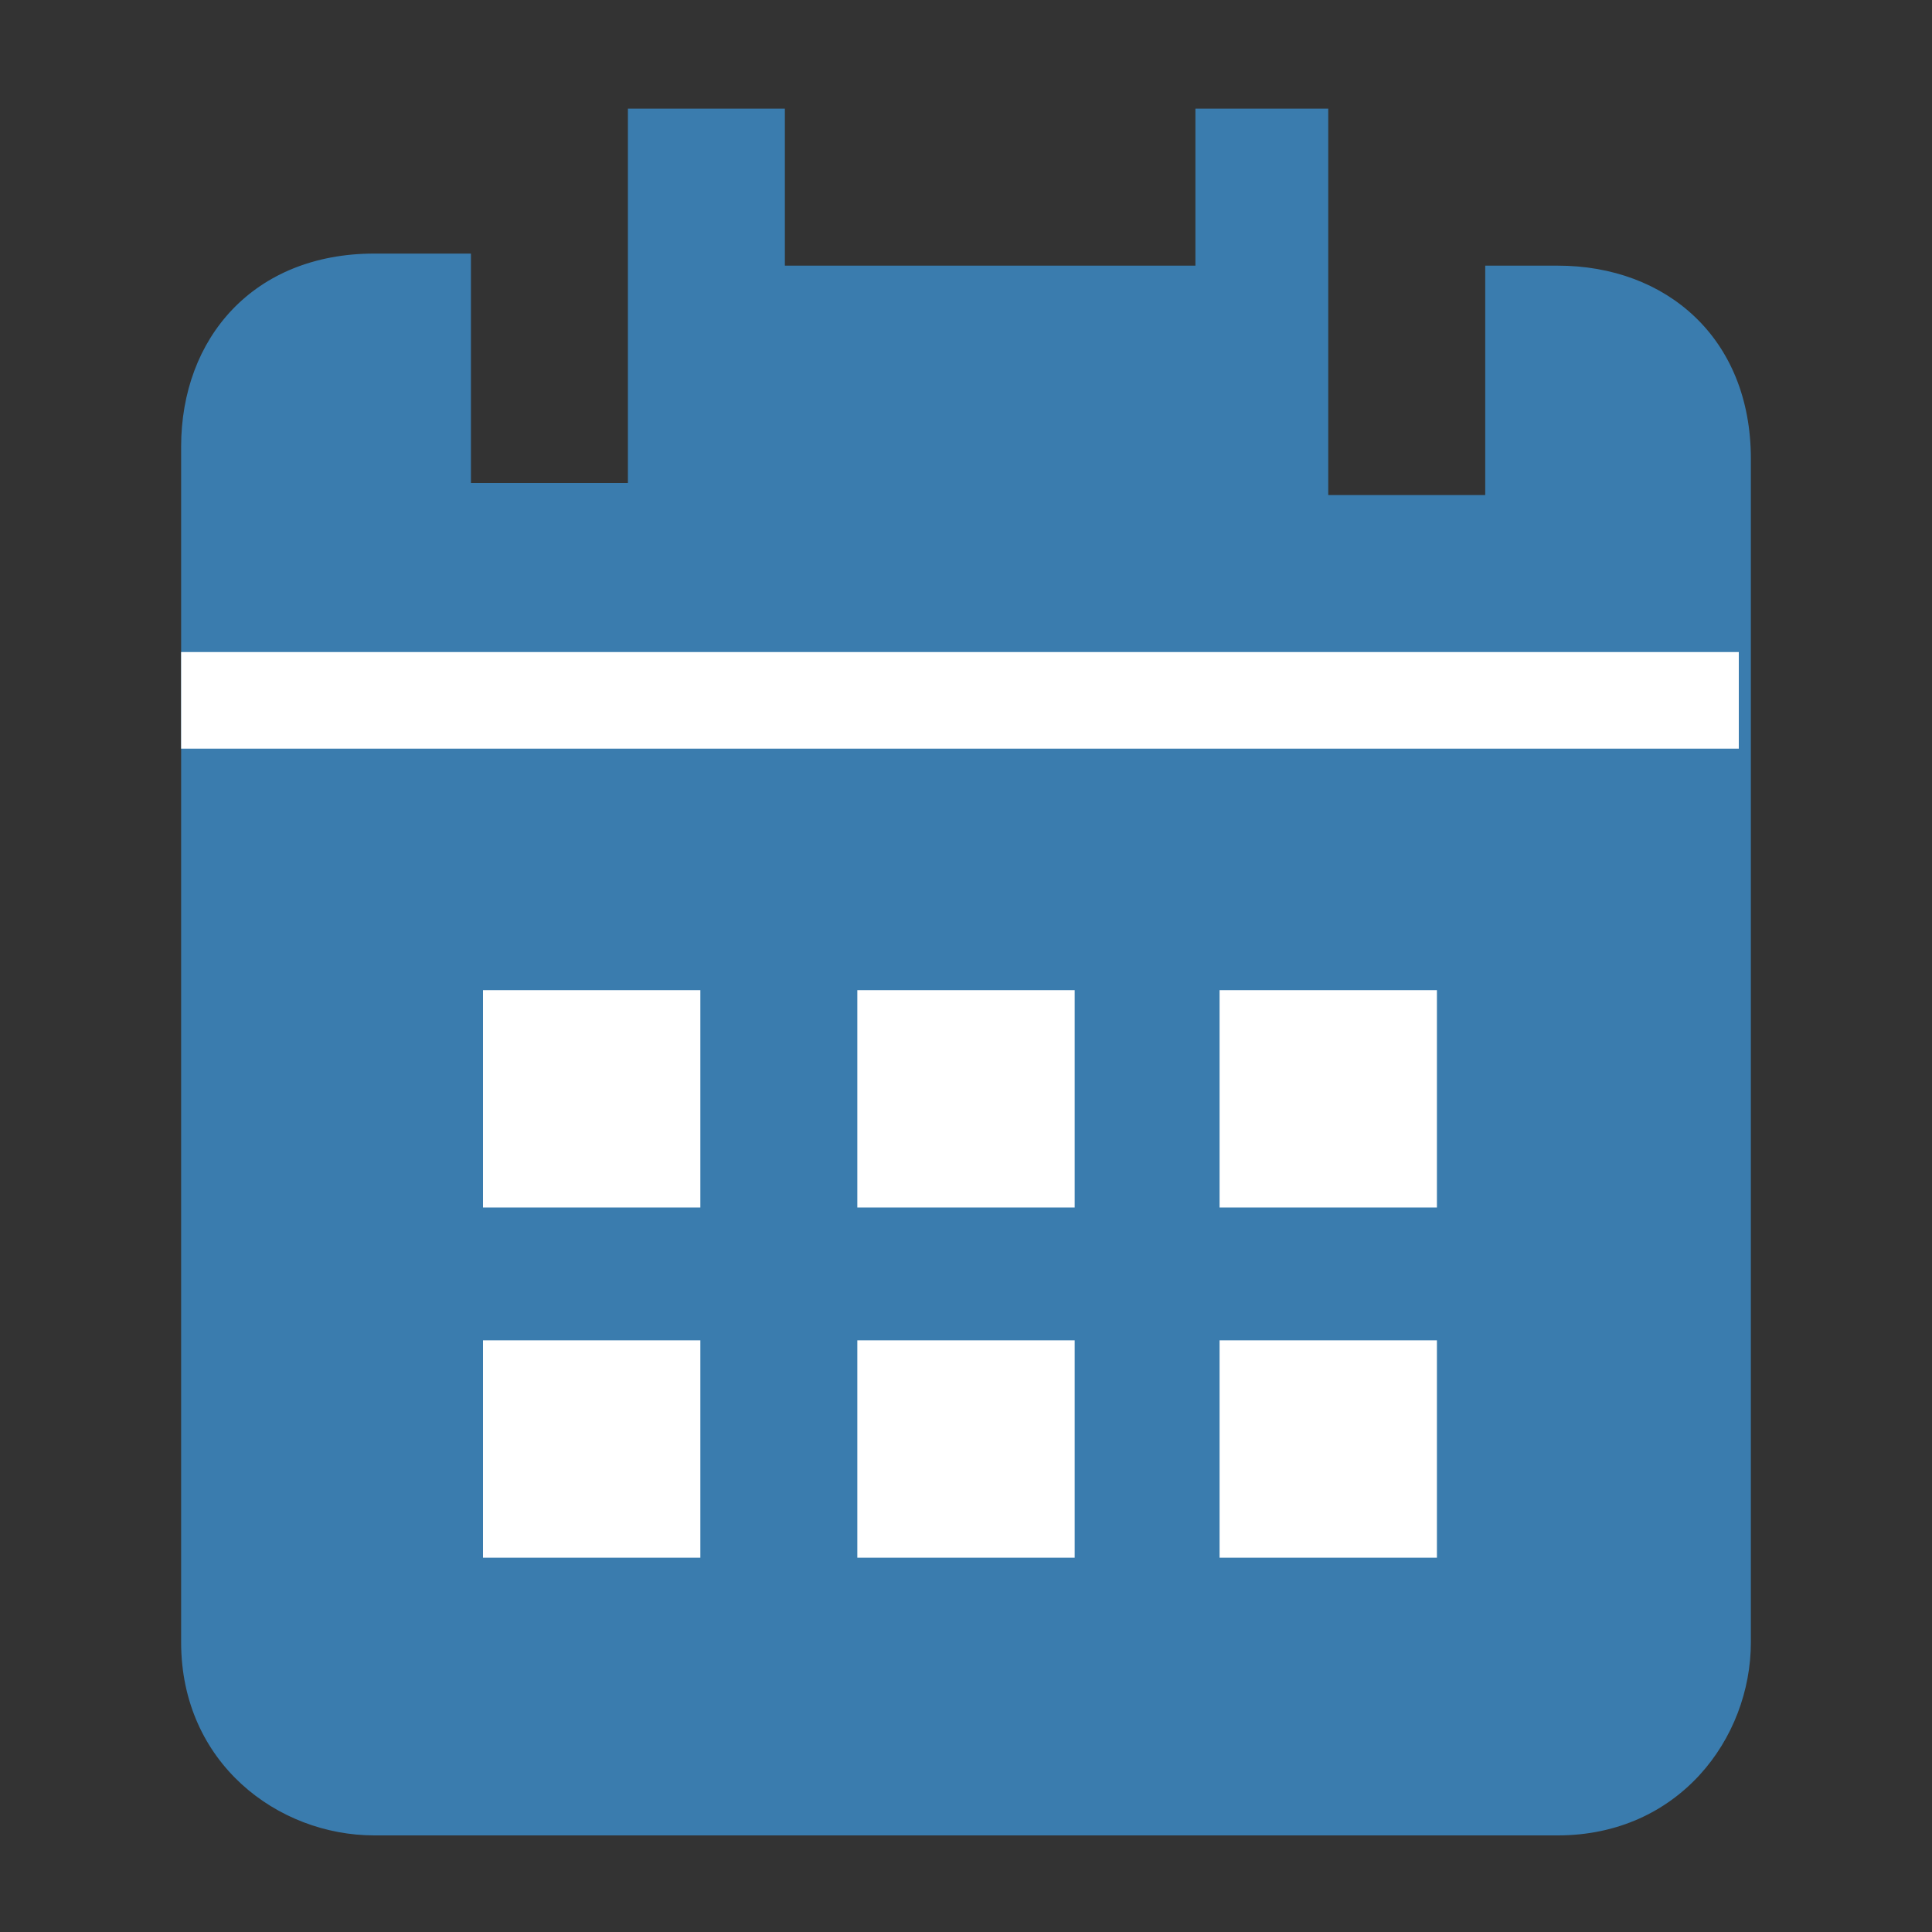 <?xml version="1.0" encoding="utf-8"?>
<svg version="1.1" id="Ebene_1" xmlns="http://www.w3.org/2000/svg" xmlns:xlink="http://www.w3.org/1999/xlink" x="0px" y="0px"
	 viewBox="0 0 16 16" style="enable-background:new 0 0 16 16;" xml:space="preserve">
<rect x="0" y="0" width="16" height="16" fill="#333333" stroke="none"/>
<g>
	<g>
		<path fill="#3A7CAE" d="M11,0.9v1.3v1.9h1.3V2.2h0.6c0.9,0,1.6,0.6,1.6,1.6v9.8c0,0.8-0.6,1.6-1.6,1.6H3.1c-0.8,0-1.6-0.6-1.6-1.6
			V3.7c0-0.9,0.6-1.6,1.6-1.6h0.8v1.9h1.3V0.9h1.3v1.3h3.4V0.9H11"/>
	</g>
	<path fill="#FFFFFF" d="M14.5,6.2H1.5V5.4h12.9V6.2z M5.9,8.2H4v1.8h1.8V8.2H5.9z M8.9,8.2H7.1v1.8h1.8V8.2z M12,8.2h-1.9v1.8h1.8V8.2
		H12z M12,11.1h-1.9v1.8h1.8v-1.8H12z M8.9,11.1H7.1v1.8h1.8V11.1z M5.9,11.1H4v1.8h1.8v-1.8H5.9z"/>
</g>
</svg>

